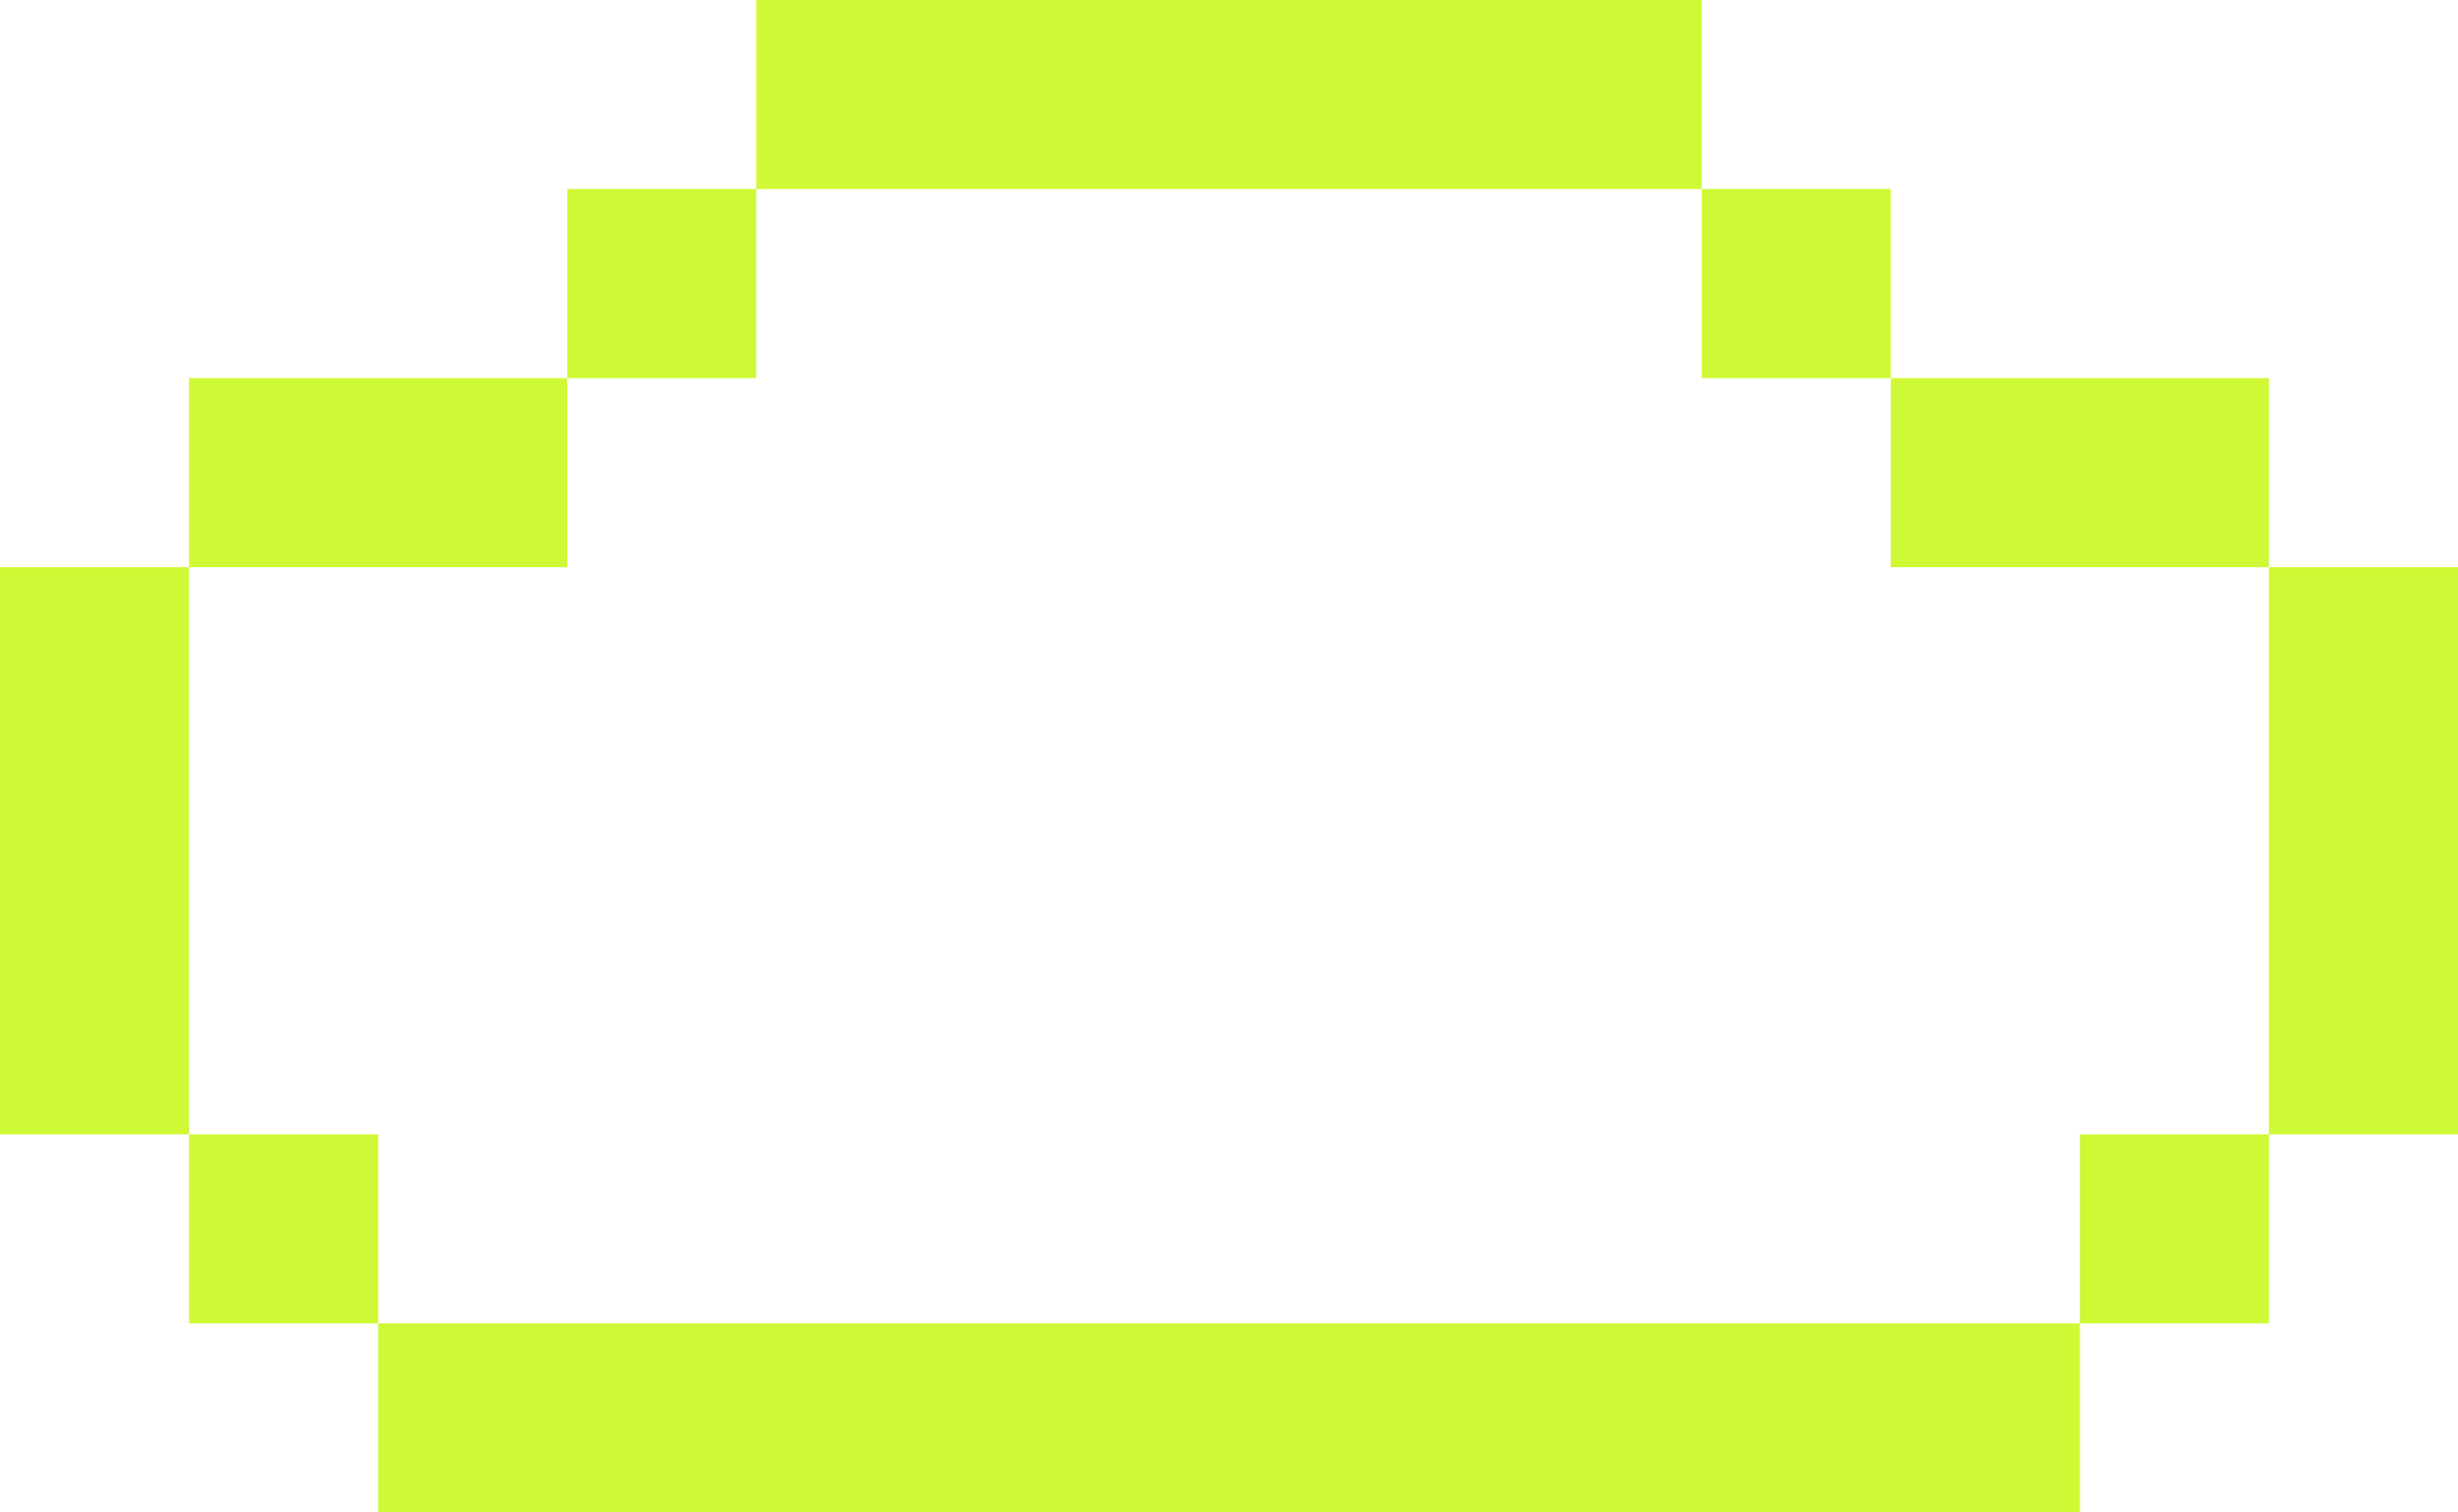 <svg width="78" height="48" viewBox="0 0 78 48" fill="none" xmlns="http://www.w3.org/2000/svg">
<path d="M24 0H54V6H24V0Z" fill="#CEF934"/>
<path d="M12 42H66V48H12V42Z" fill="#CEF934"/>
<path d="M60 12H72V18H60V12Z" fill="#CEF934"/>
<path d="M6 12H18V18H6V12Z" fill="#CEF934"/>
<path d="M18 6H24V12H18V6Z" fill="#CEF934"/>
<path d="M6 36H12V42H6V36Z" fill="#CEF934"/>
<path d="M54 6H60V12H54V6Z" fill="#CEF934"/>
<path d="M66 36H72V42H66V36Z" fill="#CEF934"/>
<path d="M72 18H78V36H72V18Z" fill="#CEF934"/>
<path d="M0 18H6V36H0V18Z" fill="#CEF934"/>
</svg>
